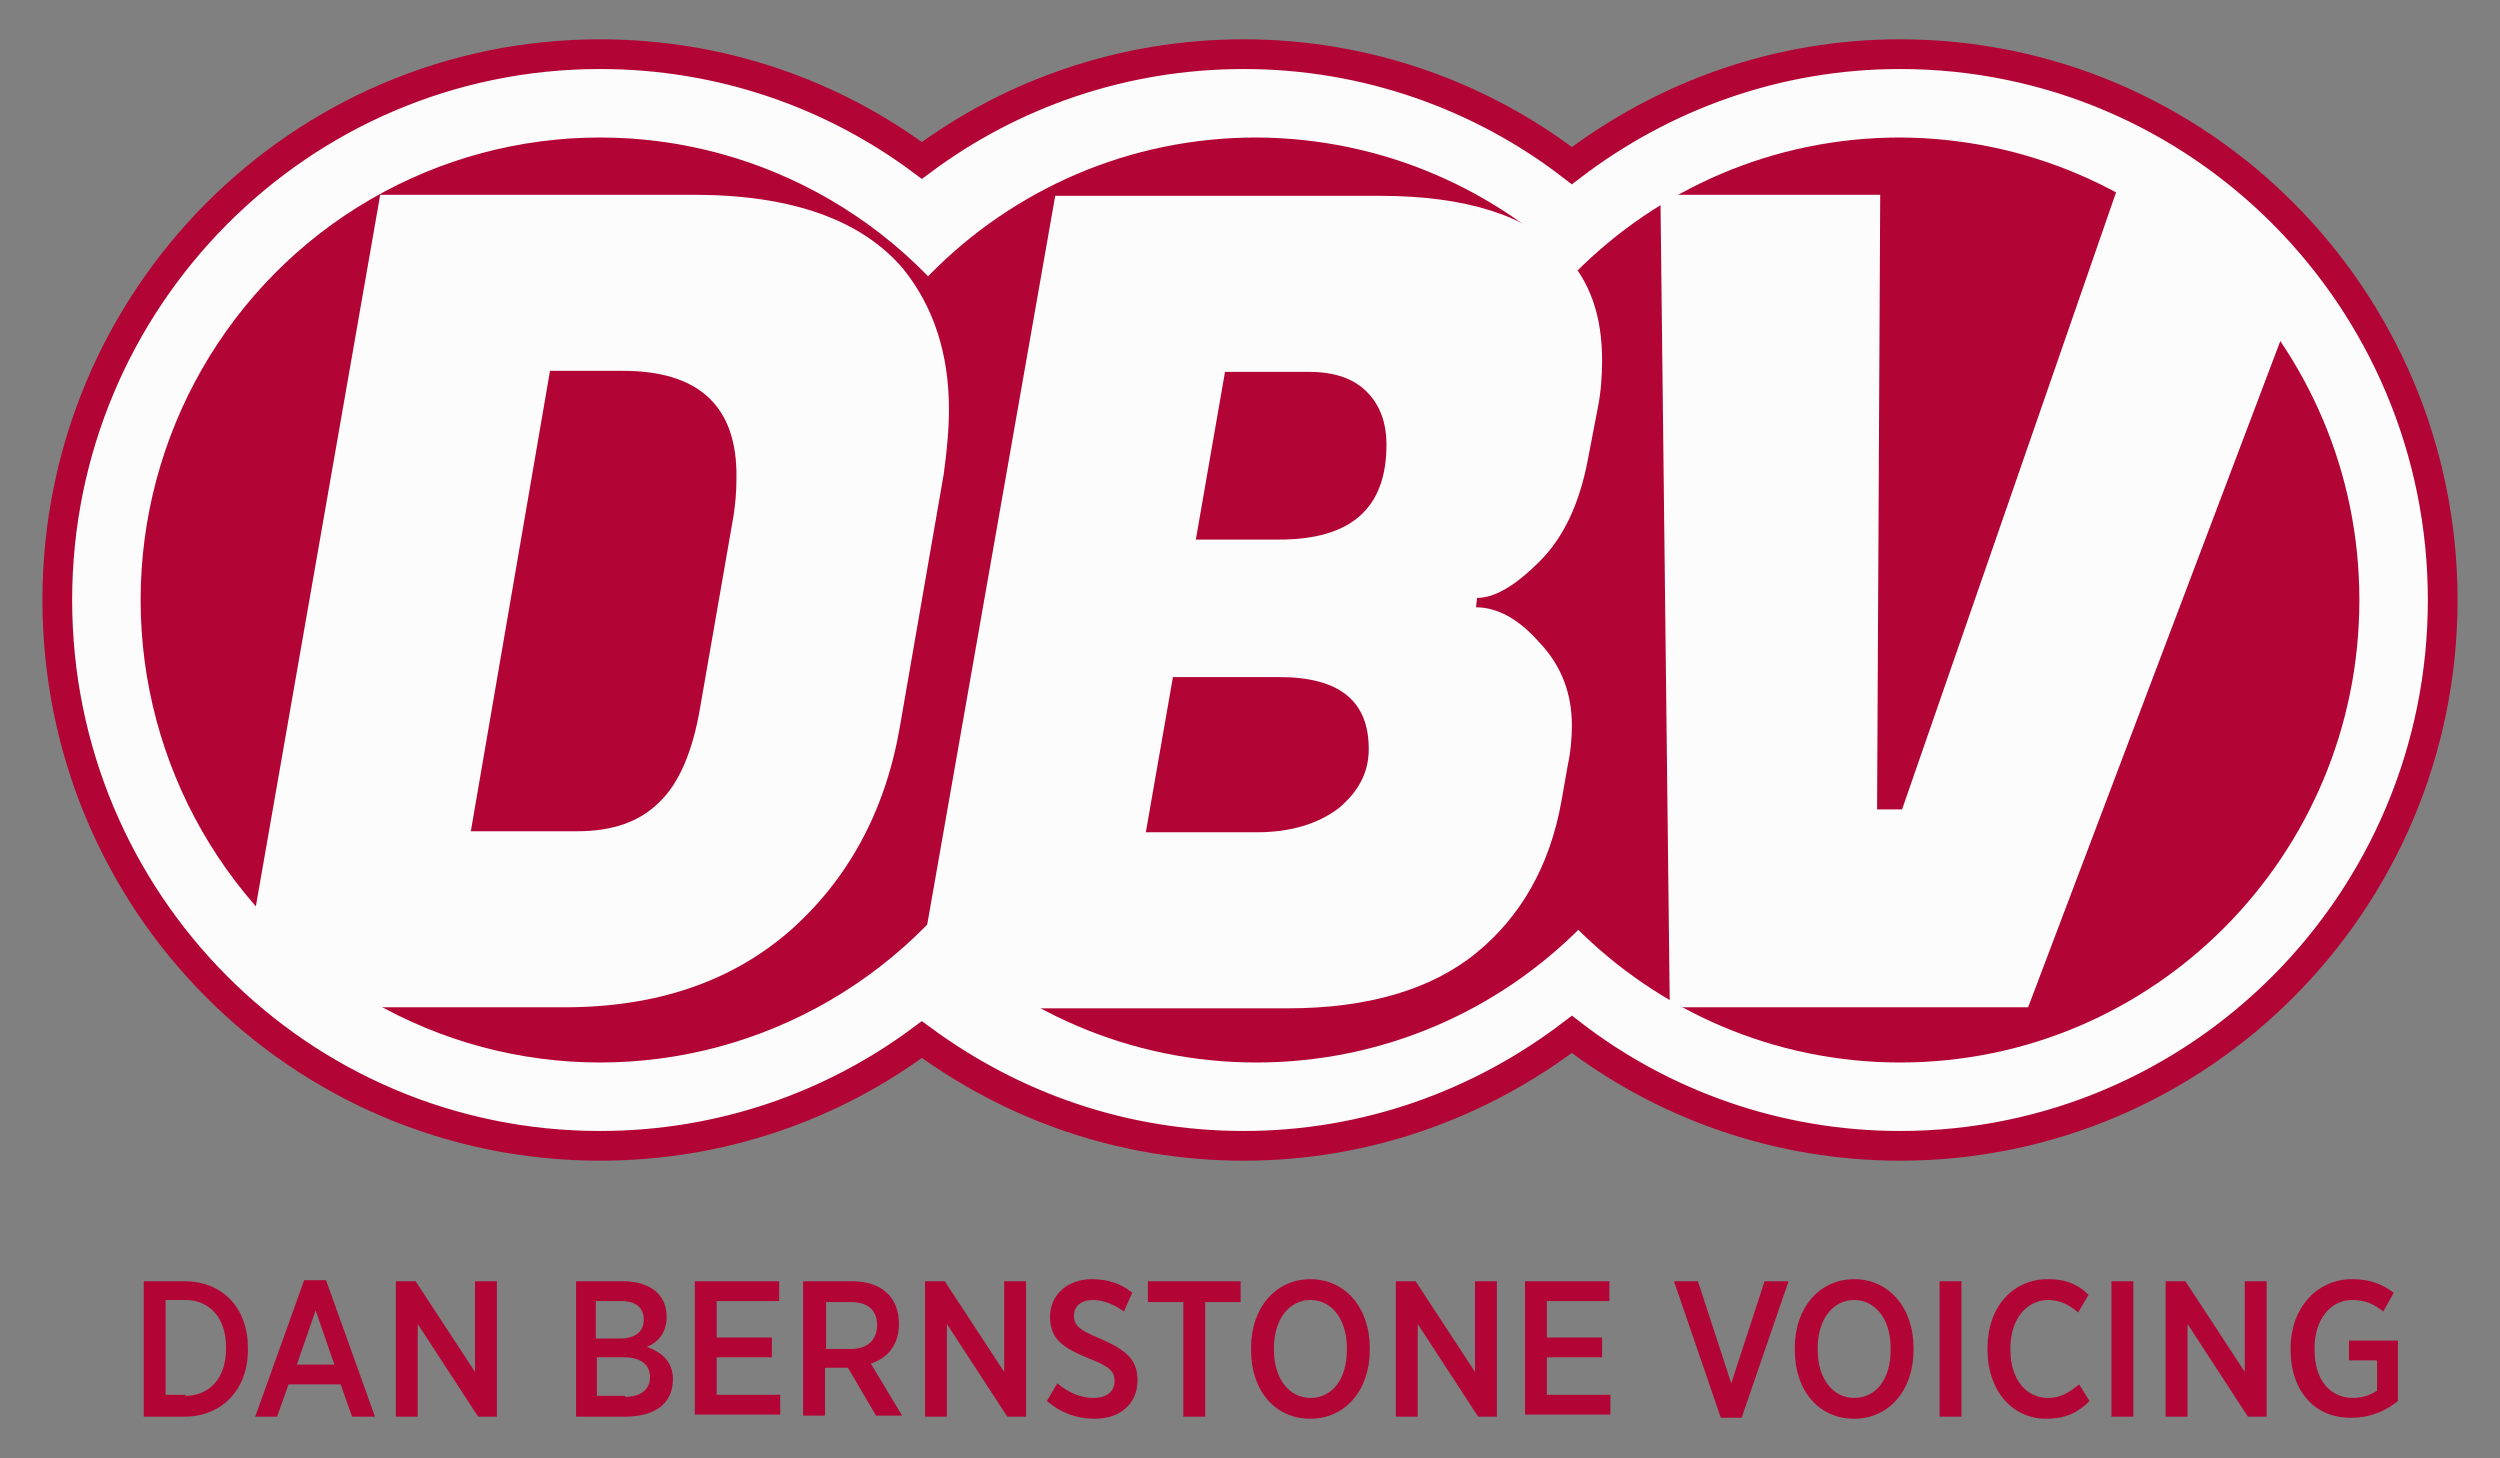 <?xml version="1.0" encoding="utf-8"?>
<!-- Generator: Adobe Illustrator 27.5.0, SVG Export Plug-In . SVG Version: 6.00 Build 0)  -->
<svg version="1.1" xmlns="http://www.w3.org/2000/svg" xmlns:xlink="http://www.w3.org/1999/xlink" x="0px" y="0px"
	 viewBox="0 0 240 140" style="enable-background:new 0 0 240 140;" xml:space="preserve">
<rect x="0" y="0" width="240" height="140" fill="#808080" stroke="none"/>
<style type="text/css">
	.st0{display:none;}
	.st1{display:inline;fill:#AFEA3D;stroke:#068989;stroke-width:2.795;stroke-miterlimit:10;}
	.st2{display:inline;}
	.st3{fill:#068989;}
	.st4{display:inline;fill:#068989;}
	.st5{display:inline;fill:#AFEA3D;}
	.st6{display:inline;fill:#44D8D4;stroke:#132F59;stroke-width:2.795;stroke-miterlimit:10;}
	.st7{fill:#132F59;}
	.st8{display:inline;fill:#132F59;}
	.st9{display:inline;fill:#44D8D4;}
	.st10{display:inline;fill:#FCFCFC;stroke:#073047;stroke-width:2.795;stroke-miterlimit:10;}
	.st11{fill:#073047;}
	.st12{display:inline;fill:#073047;}
	.st13{display:inline;fill:#FCFCFC;}
	.st14{fill:#FCFCFC;stroke:#B20536;stroke-width:2.853;stroke-miterlimit:10;}
	.st15{fill:#B20536;}
	.st16{fill:#FCFCFC;}
	.st17{display:inline;fill:none;stroke:#132F59;stroke-width:2.795;stroke-miterlimit:10;}
	.st18{display:inline;fill:#FFFFFF;}
</style>
<g id="Green" class="st0">
	<path class="st1" d="M181.3,6.7c-11.6,0-22.3,3.9-30.9,10.4c-8.6-6.5-19.3-10.4-30.9-10.4c-11.4,0-21.9,3.7-30.4,10
		c-8.5-6.3-19-10-30.4-10C30.4,6.7,7.5,29.7,7.5,57.9c0,28.3,22.9,51.2,51.2,51.2c11.4,0,21.9-3.7,30.4-10c8.5,6.3,19,10,30.4,10
		c11.6,0,22.3-3.9,30.9-10.4c8.6,6.5,19.3,10.4,30.9,10.4c28.3,0,51.2-22.9,51.2-51.2C232.5,29.7,209.6,6.7,181.3,6.7z"/>
	<g class="st2">
		<path class="st3" d="M15.6,121.8h3.9c3.6,0,6,2.5,6,6.3v0.2c0,3.7-2.4,6.3-6,6.3h-3.9V121.8z M19.6,132.6c2.2,0,3.8-1.6,3.8-4.3
			V128c0-2.7-1.6-4.4-3.8-4.4h-1.8v8.9H19.6z"/>
		<path class="st3" d="M30.8,121.7h2l4.6,12.8h-2.2l-1.1-3h-4.9l-1.1,3h-2.1L30.8,121.7z M33.6,129.6l-1.8-5.1l-1.8,5.1H33.6z"/>
		<path class="st3" d="M39.3,121.8h1.9l5.6,8.4v-8.4h2.1v12.7h-1.8l-5.7-8.7v8.7h-2V121.8z"/>
		<path class="st3" d="M56.3,121.8h4.5c2.4,0,4.1,1.2,4.1,3.3c0,1.6-0.9,2.4-1.9,2.8c1.4,0.5,2.4,1.3,2.4,3c0,2.3-1.8,3.5-4.5,3.5
			h-4.6V121.8z M60.6,127.2c1.4,0,2.3-0.6,2.3-1.8c0-1.1-0.8-1.7-2.1-1.7h-2.3v3.5H60.6z M61,132.6c1.5,0,2.4-0.6,2.4-1.8
			c0-1.2-0.9-1.8-2.5-1.8h-2.5v3.6H61z"/>
		<path class="st3" d="M67.6,121.8h8v1.9h-5.9v3.4h5.2v1.9h-5.2v3.5h6v1.9h-8V121.8z"/>
		<path class="st3" d="M77.9,121.8h4.5c2.7,0,4.5,1.5,4.5,4c0,2-1.1,3.2-2.6,3.7l3,4.9h-2.4l-2.7-4.5c0,0-0.7,0-0.7,0H80v4.5h-2.1
			V121.8z M82.4,128.1c1.5,0,2.4-0.8,2.4-2.3c0-1.5-1-2.2-2.5-2.2H80v4.4H82.4z"/>
		<path class="st3" d="M89.2,121.8h1.9l5.6,8.4v-8.4h2.1v12.7H97l-5.7-8.7v8.7h-2V121.8z"/>
		<path class="st3" d="M100.9,133l0.9-1.7c1.1,0.9,2.1,1.4,3.4,1.4c1.2,0,2-0.6,2-1.5c0-0.9-0.4-1.3-2.4-2.2c-2.4-1-3.6-1.8-3.6-3.9
			c0-2.1,1.6-3.5,3.9-3.5c1.5,0,2.7,0.4,3.8,1.2l-0.8,1.8c-1-0.7-1.9-1.1-3-1.1c-1.1,0-1.8,0.6-1.8,1.5c0,0.9,0.5,1.3,2.5,2.2
			c2.4,1,3.5,2,3.5,3.9c0,2.2-1.7,3.6-4,3.6C103.6,134.6,102.1,134.1,100.9,133z"/>
		<path class="st3" d="M113.7,123.7h-3.3v-2h8.8v2h-3.3v10.7h-2.1V123.7z"/>
		<path class="st3" d="M120.1,128.2V128c0-3.8,2.3-6.5,5.6-6.5c3.3,0,5.6,2.7,5.6,6.4v0.2c0,3.8-2.3,6.5-5.6,6.5
			C122.4,134.7,120.1,132,120.1,128.2z M129.1,128.2V128c0-2.8-1.4-4.5-3.5-4.5c-2,0-3.4,1.8-3.4,4.5v0.2c0,2.8,1.4,4.5,3.4,4.5
			C127.7,132.7,129.1,131,129.1,128.2z"/>
		<path class="st3" d="M133.6,121.8h1.9l5.6,8.4v-8.4h2.1v12.7h-1.8l-5.7-8.7v8.7h-2V121.8z"/>
		<path class="st3" d="M146,121.8h8v1.9H148v3.4h5.2v1.9H148v3.5h6v1.9h-8V121.8z"/>
		<path class="st3" d="M160,121.8h2.3l3.1,9.6l3.1-9.6h2.2l-4.4,12.8h-1.9L160,121.8z"/>
		<path class="st3" d="M171.4,128.2V128c0-3.8,2.3-6.5,5.6-6.5c3.3,0,5.6,2.7,5.6,6.4v0.2c0,3.8-2.3,6.5-5.6,6.5
			C173.7,134.7,171.4,132,171.4,128.2z M180.5,128.2V128c0-2.8-1.4-4.5-3.5-4.5c-2,0-3.4,1.8-3.4,4.5v0.2c0,2.8,1.4,4.5,3.4,4.5
			C179,132.7,180.5,131,180.5,128.2z"/>
		<path class="st3" d="M185,121.8h2.1v12.7H185V121.8z"/>
		<path class="st3" d="M189.5,128.2V128c0-3.8,2.4-6.5,5.7-6.5c1.8,0,2.9,0.6,3.9,1.5l-1,1.7c-0.8-0.7-1.7-1.2-2.8-1.2
			c-2,0-3.5,1.7-3.5,4.5v0.2c0,2.8,1.5,4.5,3.5,4.5c1.2,0,2-0.5,2.9-1.3l1,1.5c-1.1,1-2.2,1.7-4.1,1.7
			C191.9,134.6,189.5,132,189.5,128.2z"/>
		<path class="st3" d="M201.3,121.8h2.1v12.7h-2.1V121.8z"/>
		<path class="st3" d="M206.3,121.8h1.9l5.6,8.4v-8.4h2.1v12.7h-1.8l-5.7-8.7v8.7h-2V121.8z"/>
		<path class="st3" d="M218.1,128.2V128c0-3.7,2.4-6.5,5.8-6.5c1.8,0,2.9,0.5,3.9,1.3l-1,1.8c-0.9-0.7-1.7-1.1-3-1.1
			c-2,0-3.6,1.8-3.6,4.5v0.2c0,2.9,1.5,4.5,3.7,4.5c0.9,0,1.6-0.3,2.3-0.7v-2.8h-2.7v-1.8h4.7v5.7c-1.1,0.9-2.5,1.5-4.3,1.5
			C220.5,134.6,218.1,132.1,218.1,128.2z"/>
	</g>
	<path class="st4" d="M163.9,57.9c0,23.9-19.4,43.3-43.3,43.3c-23.9,0-43.3-19.4-43.3-43.3s19.4-43.3,43.3-43.3
		C144.5,14.6,163.9,34,163.9,57.9z"/>
	<ellipse transform="matrix(0.707 -0.707 0.707 0.707 -23.778 58.464)" class="st4" cx="58.7" cy="57.9" rx="43.3" ry="43.3"/>
	<path class="st4" d="M224.6,57.9c0,23.9-19.4,43.3-43.3,43.3c-23.9,0-43.3-19.4-43.3-43.3s19.4-43.3,43.3-43.3
		C205.2,14.6,224.6,34,224.6,57.9z"/>
	<path class="st5" d="M67.5,19.9c9.2,0,15.8,2.3,19.8,7c2.9,3.5,4.3,7.9,4.3,13.2c0,1.9-0.2,3.9-0.5,6L87,69.8
		c-1.4,8-4.9,14.3-10.4,19.1c-5.5,4.8-12.6,7.2-21.4,7.2l-28.3,0l-1.2-1l-1-0.9l13.1-74.3H67.5z M60.8,36.4H54l-7.5,43.1h10
		c3.3,0,5.9-0.9,7.8-2.7c1.9-1.8,3.2-4.7,3.9-8.8l3.1-17.3c0.3-1.5,0.4-3,0.4-4.2C71.6,39.8,68,36.4,60.8,36.4z"/>
	<path class="st5" d="M132.3,20.1c8,0,13.9,1.8,17.3,5.4c2.5,2.7,3.7,6,3.7,10.1c0,1.4-0.1,2.9-0.4,4.4l-1,5.1
		c-0.8,4-2.3,7.2-4.5,9.4c-2.2,2.3-4.2,3.4-5.9,3.4l-0.1,0.8c2,0,4,1.1,6,3.3c2,2.2,3.1,4.8,3.1,7.7c0,1.2-0.1,2.5-0.4,3.8l-0.6,3.3
		c-1.1,6.1-3.8,10.8-8.1,14.3c-4.3,3.5-10.2,5.2-17.8,5.2H88.2l13.4-76.1H132.3z M122.8,65.1h-10l-2.5,14.6h10c0.1,0,0.3,0,0.4,0
		c3.2,0,5.8-0.8,7.7-2.3c1.9-1.5,2.9-3.4,2.9-5.6C131.2,67.4,128.4,65.1,122.8,65.1z M125.6,36.6h-7.9l-2.7,15.8h7.8
		c6.8,0,10.2-3,10.2-8.9c0-2-0.6-3.7-1.9-5C129.8,37.2,128,36.6,125.6,36.6z"/>
	<path class="st5" d="M181.5,77.6l20.2-58l11.9,0.4l3.3,3.1l2.9,3.2l-26.5,69.8h-33.8l-0.8-76.1h20.7l-0.3,57.6H181.5z"/>
</g>
<g id="Blue" class="st0">
	<path class="st6" d="M181.3,6.7c-11.6,0-22.3,3.9-30.9,10.4c-8.6-6.5-19.3-10.4-30.9-10.4c-11.4,0-21.9,3.7-30.4,10
		c-8.5-6.3-19-10-30.4-10C30.4,6.7,7.5,29.7,7.5,57.9c0,28.3,22.9,51.2,51.2,51.2c11.4,0,21.9-3.7,30.4-10c8.5,6.3,19,10,30.4,10
		c11.6,0,22.3-3.9,30.9-10.4c8.6,6.5,19.3,10.4,30.9,10.4c28.3,0,51.2-22.9,51.2-51.2C232.5,29.7,209.6,6.7,181.3,6.7z"/>
	<g class="st2">
		<path class="st7" d="M15.6,121.8h3.9c3.6,0,6,2.5,6,6.3v0.2c0,3.7-2.4,6.3-6,6.3h-3.9V121.8z M19.6,132.6c2.2,0,3.8-1.6,3.8-4.3
			V128c0-2.7-1.6-4.4-3.8-4.4h-1.8v8.9H19.6z"/>
		<path class="st7" d="M30.8,121.7h2l4.6,12.8h-2.2l-1.1-3h-4.9l-1.1,3h-2.1L30.8,121.7z M33.6,129.6l-1.8-5.1l-1.8,5.1H33.6z"/>
		<path class="st7" d="M39.3,121.8h1.9l5.6,8.4v-8.4h2.1v12.7h-1.8l-5.7-8.7v8.7h-2V121.8z"/>
		<path class="st7" d="M56.3,121.8h4.5c2.4,0,4.1,1.2,4.1,3.3c0,1.6-0.9,2.4-1.9,2.8c1.4,0.5,2.4,1.3,2.4,3c0,2.3-1.8,3.5-4.5,3.5
			h-4.6V121.8z M60.6,127.2c1.4,0,2.3-0.6,2.3-1.8c0-1.1-0.8-1.7-2.1-1.7h-2.3v3.5H60.6z M61,132.6c1.5,0,2.4-0.6,2.4-1.8
			c0-1.2-0.9-1.8-2.5-1.8h-2.5v3.6H61z"/>
		<path class="st7" d="M67.6,121.8h8v1.9h-5.9v3.4h5.2v1.9h-5.2v3.5h6v1.9h-8V121.8z"/>
		<path class="st7" d="M77.9,121.8h4.5c2.7,0,4.5,1.5,4.5,4c0,2-1.1,3.2-2.6,3.7l3,4.9h-2.4l-2.7-4.5c0,0-0.7,0-0.7,0H80v4.5h-2.1
			V121.8z M82.4,128.1c1.5,0,2.4-0.8,2.4-2.3c0-1.5-1-2.2-2.5-2.2H80v4.4H82.4z"/>
		<path class="st7" d="M89.2,121.8h1.9l5.6,8.4v-8.4h2.1v12.7H97l-5.7-8.7v8.7h-2V121.8z"/>
		<path class="st7" d="M100.9,133l0.9-1.7c1.1,0.9,2.1,1.4,3.4,1.4c1.2,0,2-0.6,2-1.5c0-0.9-0.4-1.3-2.4-2.2c-2.4-1-3.6-1.8-3.6-3.9
			c0-2.1,1.6-3.5,3.9-3.5c1.5,0,2.7,0.4,3.8,1.2l-0.8,1.8c-1-0.7-1.9-1.1-3-1.1c-1.1,0-1.8,0.6-1.8,1.5c0,0.9,0.5,1.3,2.5,2.2
			c2.4,1,3.5,2,3.5,3.9c0,2.2-1.7,3.6-4,3.6C103.6,134.6,102.1,134.1,100.9,133z"/>
		<path class="st7" d="M113.7,123.7h-3.3v-2h8.8v2h-3.3v10.7h-2.1V123.7z"/>
		<path class="st7" d="M120.1,128.2V128c0-3.8,2.3-6.5,5.6-6.5c3.3,0,5.6,2.7,5.6,6.4v0.2c0,3.8-2.3,6.5-5.6,6.5
			C122.4,134.7,120.1,132,120.1,128.2z M129.1,128.2V128c0-2.8-1.4-4.5-3.5-4.5c-2,0-3.4,1.8-3.4,4.5v0.2c0,2.8,1.4,4.5,3.4,4.5
			C127.7,132.7,129.1,131,129.1,128.2z"/>
		<path class="st7" d="M133.6,121.8h1.9l5.6,8.4v-8.4h2.1v12.7h-1.8l-5.7-8.7v8.7h-2V121.8z"/>
		<path class="st7" d="M146,121.8h8v1.9H148v3.4h5.2v1.9H148v3.5h6v1.9h-8V121.8z"/>
		<path class="st7" d="M160,121.8h2.3l3.1,9.6l3.1-9.6h2.2l-4.4,12.8h-1.9L160,121.8z"/>
		<path class="st7" d="M171.4,128.2V128c0-3.8,2.3-6.5,5.6-6.5c3.3,0,5.6,2.7,5.6,6.4v0.2c0,3.8-2.3,6.5-5.6,6.5
			C173.7,134.7,171.4,132,171.4,128.2z M180.5,128.2V128c0-2.8-1.4-4.5-3.5-4.5c-2,0-3.4,1.8-3.4,4.5v0.2c0,2.8,1.4,4.5,3.4,4.5
			C179,132.7,180.5,131,180.5,128.2z"/>
		<path class="st7" d="M185,121.8h2.1v12.7H185V121.8z"/>
		<path class="st7" d="M189.5,128.2V128c0-3.8,2.4-6.5,5.7-6.5c1.8,0,2.9,0.6,3.9,1.5l-1,1.7c-0.8-0.7-1.7-1.2-2.8-1.2
			c-2,0-3.5,1.7-3.5,4.5v0.2c0,2.8,1.5,4.5,3.5,4.5c1.2,0,2-0.5,2.9-1.3l1,1.5c-1.1,1-2.2,1.7-4.1,1.7
			C191.9,134.6,189.5,132,189.5,128.2z"/>
		<path class="st7" d="M201.3,121.8h2.1v12.7h-2.1V121.8z"/>
		<path class="st7" d="M206.3,121.8h1.9l5.6,8.4v-8.4h2.1v12.7h-1.8l-5.7-8.7v8.7h-2V121.8z"/>
		<path class="st7" d="M218.1,128.2V128c0-3.7,2.4-6.5,5.8-6.5c1.8,0,2.9,0.5,3.9,1.3l-1,1.8c-0.9-0.7-1.7-1.1-3-1.1
			c-2,0-3.6,1.8-3.6,4.5v0.2c0,2.9,1.5,4.5,3.7,4.5c0.9,0,1.6-0.3,2.3-0.7v-2.8h-2.7v-1.8h4.7v5.7c-1.1,0.9-2.5,1.5-4.3,1.5
			C220.5,134.6,218.1,132.1,218.1,128.2z"/>
	</g>
	<path class="st8" d="M163.9,57.9c0,23.9-19.4,43.3-43.3,43.3c-23.9,0-43.3-19.4-43.3-43.3s19.4-43.3,43.3-43.3
		C144.5,14.6,163.9,34,163.9,57.9z"/>
	<ellipse transform="matrix(0.707 -0.707 0.707 0.707 -23.778 58.464)" class="st8" cx="58.7" cy="57.9" rx="43.3" ry="43.3"/>
	<path class="st8" d="M224.6,57.9c0,23.9-19.4,43.3-43.3,43.3c-23.9,0-43.3-19.4-43.3-43.3s19.4-43.3,43.3-43.3
		C205.2,14.6,224.6,34,224.6,57.9z"/>
	<path class="st9" d="M67.5,19.9c9.2,0,15.8,2.3,19.8,7c2.9,3.5,4.3,7.9,4.3,13.2c0,1.9-0.2,3.9-0.5,6L87,69.8
		c-1.4,8-4.9,14.3-10.4,19.1c-5.5,4.8-12.6,7.2-21.4,7.2l-28.3,0l-1.2-1l-1-0.9l13.1-74.3H67.5z M60.8,36.4H54l-7.5,43.1h10
		c3.3,0,5.9-0.9,7.8-2.7c1.9-1.8,3.2-4.7,3.9-8.8l3.1-17.3c0.3-1.5,0.4-3,0.4-4.2C71.6,39.8,68,36.4,60.8,36.4z"/>
	<path class="st9" d="M132.3,20.1c8,0,13.9,1.8,17.3,5.4c2.5,2.7,3.7,6,3.7,10.1c0,1.4-0.1,2.9-0.4,4.4l-1,5.1
		c-0.8,4-2.3,7.2-4.5,9.4c-2.2,2.3-4.2,3.4-5.9,3.4l-0.1,0.8c2,0,4,1.1,6,3.3c2,2.2,3.1,4.8,3.1,7.7c0,1.2-0.1,2.5-0.4,3.8l-0.6,3.3
		c-1.1,6.1-3.8,10.8-8.1,14.3c-4.3,3.5-10.2,5.2-17.8,5.2H88.2l13.4-76.1H132.3z M122.8,65.1h-10l-2.5,14.6h10c0.1,0,0.3,0,0.4,0
		c3.2,0,5.8-0.8,7.7-2.3c1.9-1.5,2.9-3.4,2.9-5.6C131.2,67.4,128.4,65.1,122.8,65.1z M125.6,36.6h-7.9l-2.7,15.8h7.8
		c6.8,0,10.2-3,10.2-8.9c0-2-0.6-3.7-1.9-5C129.8,37.2,128,36.6,125.6,36.6z"/>
	<path class="st9" d="M181.5,77.6l20.2-58l10.9,0.4l3.6,3.2l3.4,3.8l-26.3,69.1h-33.8l-0.8-76.1h20.7l-0.3,57.6H181.5z"/>
</g>
<g id="White" class="st0">
	<path class="st10" d="M181.3,6.7c-11.6,0-22.3,3.9-30.9,10.4c-8.6-6.5-19.3-10.4-30.9-10.4c-11.4,0-21.9,3.7-30.4,10
		c-8.5-6.3-19-10-30.4-10C30.4,6.7,7.5,29.7,7.5,57.9c0,28.3,22.9,51.2,51.2,51.2c11.4,0,21.9-3.7,30.4-10c8.5,6.3,19,10,30.4,10
		c11.6,0,22.3-3.9,30.9-10.4c8.6,6.5,19.3,10.4,30.9,10.4c28.3,0,51.2-22.9,51.2-51.2C232.5,29.7,209.6,6.7,181.3,6.7z"/>
	<g class="st2">
		<path class="st11" d="M15.6,121.8h3.9c3.6,0,6,2.5,6,6.3v0.2c0,3.7-2.4,6.3-6,6.3h-3.9V121.8z M19.6,132.6c2.2,0,3.8-1.6,3.8-4.3
			V128c0-2.7-1.6-4.4-3.8-4.4h-1.8v8.9H19.6z"/>
		<path class="st11" d="M30.8,121.7h2l4.6,12.8h-2.2l-1.1-3h-4.9l-1.1,3h-2.1L30.8,121.7z M33.6,129.6l-1.8-5.1l-1.8,5.1H33.6z"/>
		<path class="st11" d="M39.3,121.8h1.9l5.6,8.4v-8.4h2.1v12.7h-1.8l-5.7-8.7v8.7h-2V121.8z"/>
		<path class="st11" d="M56.3,121.8h4.5c2.4,0,4.1,1.2,4.1,3.3c0,1.6-0.9,2.4-1.9,2.8c1.4,0.5,2.4,1.3,2.4,3c0,2.3-1.8,3.5-4.5,3.5
			h-4.6V121.8z M60.6,127.2c1.4,0,2.3-0.6,2.3-1.8c0-1.1-0.8-1.7-2.1-1.7h-2.3v3.5H60.6z M61,132.6c1.5,0,2.4-0.6,2.4-1.8
			c0-1.2-0.9-1.8-2.5-1.8h-2.5v3.6H61z"/>
		<path class="st11" d="M67.6,121.8h8v1.9h-5.9v3.4h5.2v1.9h-5.2v3.5h6v1.9h-8V121.8z"/>
		<path class="st11" d="M77.9,121.8h4.5c2.7,0,4.5,1.5,4.5,4c0,2-1.1,3.2-2.6,3.7l3,4.9h-2.4l-2.7-4.5c0,0-0.7,0-0.7,0H80v4.5h-2.1
			V121.8z M82.4,128.1c1.5,0,2.4-0.8,2.4-2.3c0-1.5-1-2.2-2.5-2.2H80v4.4H82.4z"/>
		<path class="st11" d="M89.2,121.8h1.9l5.6,8.4v-8.4h2.1v12.7H97l-5.7-8.7v8.7h-2V121.8z"/>
		<path class="st11" d="M100.9,133l0.9-1.7c1.1,0.9,2.1,1.4,3.4,1.4c1.2,0,2-0.6,2-1.5c0-0.9-0.4-1.3-2.4-2.2
			c-2.4-1-3.6-1.8-3.6-3.9c0-2.1,1.6-3.5,3.9-3.5c1.5,0,2.7,0.4,3.8,1.2l-0.8,1.8c-1-0.7-1.9-1.1-3-1.1c-1.1,0-1.8,0.6-1.8,1.5
			c0,0.9,0.5,1.3,2.5,2.2c2.4,1,3.5,2,3.5,3.9c0,2.2-1.7,3.6-4,3.6C103.6,134.6,102.1,134.1,100.9,133z"/>
		<path class="st11" d="M113.7,123.7h-3.3v-2h8.8v2h-3.3v10.7h-2.1V123.7z"/>
		<path class="st11" d="M120.1,128.2V128c0-3.8,2.3-6.5,5.6-6.5c3.3,0,5.6,2.7,5.6,6.4v0.2c0,3.8-2.3,6.5-5.6,6.5
			C122.4,134.7,120.1,132,120.1,128.2z M129.1,128.2V128c0-2.8-1.4-4.5-3.5-4.5c-2,0-3.4,1.8-3.4,4.5v0.2c0,2.8,1.4,4.5,3.4,4.5
			C127.7,132.7,129.1,131,129.1,128.2z"/>
		<path class="st11" d="M133.6,121.8h1.9l5.6,8.4v-8.4h2.1v12.7h-1.8l-5.7-8.7v8.7h-2V121.8z"/>
		<path class="st11" d="M146,121.8h8v1.9H148v3.4h5.2v1.9H148v3.5h6v1.9h-8V121.8z"/>
		<path class="st11" d="M160,121.8h2.3l3.1,9.6l3.1-9.6h2.2l-4.4,12.8h-1.9L160,121.8z"/>
		<path class="st11" d="M171.4,128.2V128c0-3.8,2.3-6.5,5.6-6.5c3.3,0,5.6,2.7,5.6,6.4v0.2c0,3.8-2.3,6.5-5.6,6.5
			C173.7,134.7,171.4,132,171.4,128.2z M180.5,128.2V128c0-2.8-1.4-4.5-3.5-4.5c-2,0-3.4,1.8-3.4,4.5v0.2c0,2.8,1.4,4.5,3.4,4.5
			C179,132.7,180.5,131,180.5,128.2z"/>
		<path class="st11" d="M185,121.8h2.1v12.7H185V121.8z"/>
		<path class="st11" d="M189.5,128.2V128c0-3.8,2.4-6.5,5.7-6.5c1.8,0,2.9,0.6,3.9,1.5l-1,1.7c-0.8-0.7-1.7-1.2-2.8-1.2
			c-2,0-3.5,1.7-3.5,4.5v0.2c0,2.8,1.5,4.5,3.5,4.5c1.2,0,2-0.5,2.9-1.3l1,1.5c-1.1,1-2.2,1.7-4.1,1.7
			C191.9,134.6,189.5,132,189.5,128.2z"/>
		<path class="st11" d="M201.3,121.8h2.1v12.7h-2.1V121.8z"/>
		<path class="st11" d="M206.3,121.8h1.9l5.6,8.4v-8.4h2.1v12.7h-1.8l-5.7-8.7v8.7h-2V121.8z"/>
		<path class="st11" d="M218.1,128.2V128c0-3.7,2.4-6.5,5.8-6.5c1.8,0,2.9,0.5,3.9,1.3l-1,1.8c-0.9-0.7-1.7-1.1-3-1.1
			c-2,0-3.6,1.8-3.6,4.5v0.2c0,2.9,1.5,4.5,3.7,4.5c0.9,0,1.6-0.3,2.3-0.7v-2.8h-2.7v-1.8h4.7v5.7c-1.1,0.9-2.5,1.5-4.3,1.5
			C220.5,134.6,218.1,132.1,218.1,128.2z"/>
	</g>
	<path class="st12" d="M163.9,57.9c0,23.9-19.4,43.3-43.3,43.3c-23.9,0-43.3-19.4-43.3-43.3s19.4-43.3,43.3-43.3
		C144.5,14.6,163.9,34,163.9,57.9z"/>
	
		<ellipse transform="matrix(0.707 -0.707 0.707 0.707 -23.778 58.464)" class="st12" cx="58.7" cy="57.9" rx="43.3" ry="43.3"/>
	<path class="st12" d="M224.6,57.9c0,23.9-19.4,43.3-43.3,43.3c-23.9,0-43.3-19.4-43.3-43.3s19.4-43.3,43.3-43.3
		C205.2,14.6,224.6,34,224.6,57.9z"/>
	<path class="st13" d="M67.5,19.9c9.2,0,15.8,2.3,19.8,7c2.9,3.5,4.3,7.9,4.3,13.2c0,1.9-0.2,3.9-0.5,6L87,69.8
		c-1.4,8-4.9,14.3-10.4,19.1c-5.5,4.8-12.6,7.2-21.4,7.2l-28.3,0l-1.2-1l-1-0.9l13.1-74.3H67.5z M60.8,36.4H54l-7.5,43.1h10
		c3.3,0,5.9-0.9,7.8-2.7c1.9-1.8,3.2-4.7,3.9-8.8l3.1-17.3c0.3-1.5,0.4-3,0.4-4.2C71.6,39.8,68,36.4,60.8,36.4z"/>
	<path class="st13" d="M132.3,20.1c8,0,13.9,1.8,17.3,5.4c2.5,2.7,3.7,6,3.7,10.1c0,1.4-0.1,2.9-0.4,4.4l-1,5.1
		c-0.8,4-2.3,7.2-4.5,9.4c-2.2,2.3-4.2,3.4-5.9,3.4l-0.1,0.8c2,0,4,1.1,6,3.3c2,2.2,3.1,4.8,3.1,7.7c0,1.2-0.1,2.5-0.4,3.8l-0.6,3.3
		c-1.1,6.1-3.8,10.8-8.1,14.3c-4.3,3.5-10.2,5.2-17.8,5.2H88.2l13.4-76.1H132.3z M122.8,65.1h-10l-2.5,14.6h10c0.1,0,0.3,0,0.4,0
		c3.2,0,5.8-0.8,7.7-2.3c1.9-1.5,2.9-3.4,2.9-5.6C131.2,67.4,128.4,65.1,122.8,65.1z M125.6,36.6h-7.9l-2.7,15.8h7.8
		c6.8,0,10.2-3,10.2-8.9c0-2-0.6-3.7-1.9-5C129.8,37.2,128,36.6,125.6,36.6z"/>
	<path class="st13" d="M181.5,77.6l20.2-58l10.9,0.4l3.6,3.2l3.4,3.8l-26.3,69.1h-33.8l-0.8-76.1h20.7l-0.3,57.6H181.5z"/>
</g>
<g id="Red">
	<path class="st14" d="M182.4,5.2c-11.8,0-22.7,4-31.5,10.7c-8.7-6.7-19.7-10.7-31.5-10.7c-11.6,0-22.3,3.8-30.9,10.2
		C79.9,9,69.2,5.2,57.6,5.2C28.8,5.2,5.5,28.7,5.5,57.6c0,29,23.3,52.4,52.1,52.4c11.6,0,22.3-3.8,30.9-10.2
		c8.7,6.4,19.3,10.2,30.9,10.2c11.8,0,22.7-4,31.5-10.7c8.7,6.7,19.7,10.7,31.5,10.7c28.8,0,52.1-23.5,52.1-52.4
		C234.5,28.7,211.2,5.2,182.4,5.2z"/>
	<g>
		<path class="st15" d="M13.8,123h3.9c3.7,0,6.1,2.6,6.1,6.4v0.2c0,3.8-2.5,6.4-6.1,6.4h-3.9V123z M17.8,134c2.3,0,3.9-1.7,3.9-4.5
			v-0.2c0-2.8-1.6-4.5-3.9-4.5h-1.9v9.1H17.8z"/>
		<path class="st15" d="M29.2,122.9h2.1L36,136h-2.2l-1.1-3.1h-5l-1.1,3.1h-2.1L29.2,122.9z M32.1,131l-1.8-5.2l-1.8,5.2H32.1z"/>
		<path class="st15" d="M37.9,123h2l5.7,8.7V123h2.1v13h-1.8l-5.8-8.9v8.9h-2.1V123z"/>
		<path class="st15" d="M55.2,123h4.6c2.5,0,4.2,1.2,4.2,3.4c0,1.6-0.9,2.5-1.9,2.9c1.4,0.5,2.5,1.4,2.5,3.1c0,2.4-1.8,3.6-4.6,3.6
			h-4.7V123z M59.5,128.5c1.4,0,2.3-0.6,2.3-1.8c0-1.2-0.8-1.8-2.2-1.8h-2.4v3.6H59.5z M60,134.1c1.5,0,2.4-0.7,2.4-1.9
			c0-1.2-0.9-1.9-2.5-1.9h-2.6v3.7H60z"/>
		<path class="st15" d="M66.7,123h8.1v1.9h-6v3.5h5.3v1.9h-5.3v3.6h6.1v1.9h-8.2V123z"/>
		<path class="st15" d="M77.2,123h4.6c2.8,0,4.5,1.5,4.5,4.1c0,2-1.1,3.3-2.7,3.8l3,5h-2.5l-2.7-4.6c0,0-0.7,0-0.7,0h-1.5v4.6h-2.1
			V123z M81.7,129.5c1.5,0,2.5-0.8,2.5-2.3c0-1.5-1-2.2-2.5-2.2h-2.4v4.5H81.7z"/>
		<path class="st15" d="M88.7,123h2l5.7,8.7V123h2.1v13h-1.8l-5.8-8.9v8.9h-2.1V123z"/>
		<path class="st15" d="M100.5,134.5l1-1.7c1.1,0.9,2.2,1.4,3.5,1.4c1.2,0,2-0.6,2-1.6c0-0.9-0.4-1.4-2.5-2.2c-2.4-1-3.7-1.8-3.7-4
			c0-2.1,1.7-3.6,4-3.6c1.5,0,2.8,0.4,3.9,1.3l-0.8,1.8c-1-0.7-2-1.1-3-1.1c-1.1,0-1.8,0.6-1.8,1.5c0,0.9,0.5,1.4,2.5,2.2
			c2.5,1.1,3.6,2,3.6,4c0,2.3-1.7,3.7-4.1,3.7C103.3,136.2,101.8,135.6,100.5,134.5z"/>
		<path class="st15" d="M113.6,125h-3.4v-2h8.9v2h-3.4v11h-2.1V125z"/>
		<path class="st15" d="M120.1,129.6v-0.2c0-3.9,2.4-6.6,5.7-6.6c3.3,0,5.7,2.7,5.7,6.6v0.2c0,3.9-2.4,6.6-5.7,6.6
			C122.4,136.2,120.1,133.5,120.1,129.6z M129.3,129.6v-0.2c0-2.8-1.5-4.6-3.5-4.6c-2,0-3.5,1.8-3.5,4.6v0.2c0,2.8,1.5,4.6,3.5,4.6
			C127.9,134.2,129.3,132.4,129.3,129.6z"/>
		<path class="st15" d="M133.9,123h2l5.7,8.7V123h2.1v13h-1.8l-5.8-8.9v8.9h-2.1V123z"/>
		<path class="st15" d="M146.4,123h8.1v1.9h-6v3.5h5.3v1.9h-5.3v3.6h6.1v1.9h-8.2V123z"/>
		<path class="st15" d="M160.7,123h2.3l3.2,9.8l3.2-9.8h2.3l-4.5,13.1h-2L160.7,123z"/>
		<path class="st15" d="M172.3,129.6v-0.2c0-3.9,2.4-6.6,5.7-6.6c3.3,0,5.7,2.7,5.7,6.6v0.2c0,3.9-2.4,6.6-5.7,6.6
			C174.6,136.2,172.3,133.5,172.3,129.6z M181.5,129.6v-0.2c0-2.8-1.5-4.6-3.5-4.6c-2,0-3.5,1.8-3.5,4.6v0.2c0,2.8,1.5,4.6,3.5,4.6
			C180.1,134.2,181.5,132.4,181.5,129.6z"/>
		<path class="st15" d="M186.2,123h2.1v13h-2.1V123z"/>
		<path class="st15" d="M190.8,129.6v-0.2c0-3.9,2.4-6.6,5.8-6.6c1.9,0,3,0.6,3.9,1.5l-1,1.7c-0.8-0.7-1.7-1.2-2.9-1.2
			c-2,0-3.6,1.8-3.6,4.6v0.2c0,2.8,1.5,4.6,3.6,4.6c1.2,0,2-0.5,3-1.3l1,1.6c-1.1,1.1-2.3,1.7-4.2,1.7
			C193.2,136.2,190.8,133.5,190.8,129.6z"/>
		<path class="st15" d="M202.7,123h2.1v13h-2.1V123z"/>
		<path class="st15" d="M207.8,123h2l5.7,8.7V123h2.1v13h-1.8l-5.8-8.9v8.9h-2.1V123z"/>
		<path class="st15" d="M219.9,129.6v-0.2c0-3.8,2.5-6.6,5.9-6.6c1.8,0,2.9,0.5,4,1.3l-1,1.8c-0.9-0.7-1.7-1.1-3-1.1
			c-2.1,0-3.6,1.9-3.6,4.6v0.2c0,2.9,1.5,4.6,3.7,4.6c0.9,0,1.7-0.3,2.3-0.7v-2.9h-2.7v-1.9h4.7v5.8c-1.1,0.9-2.6,1.6-4.4,1.6
			C222.3,136.2,219.9,133.6,219.9,129.6z"/>
	</g>
	<path class="st15" d="M164.7,57.6c0,24.5-19.7,44.4-44.1,44.4c-24.3,0-44.1-19.9-44.1-44.4s19.7-44.4,44.1-44.4
		C144.9,13.3,164.7,33.1,164.7,57.6z"/>
	<ellipse class="st15" cx="57.6" cy="57.6" rx="44.1" ry="44.4"/>
	<path class="st15" d="M226.5,57.6c0,24.5-19.7,44.4-44.1,44.4c-24.3,0-44.1-19.9-44.1-44.4s19.7-44.4,44.1-44.4
		C206.7,13.3,226.5,33.1,226.5,57.6z"/>
	<path class="st16" d="M66.6,18.7c9.4,0,16.1,2.4,20.1,7.1c2.9,3.6,4.4,8.1,4.4,13.5c0,1.9-0.2,4-0.5,6.2l-4.2,24.2
		c-1.4,8.2-5,14.7-10.5,19.6c-5.6,4.9-12.8,7.4-21.7,7.4l-28.8,0l-1.2-1l-1-0.9l13.3-76.1H66.6z M59.8,35.6h-7l-7.6,44.2h10.2
		c3.4,0,6-0.9,7.9-2.8c1.9-1.8,3.2-4.9,3.9-9l3.1-17.8c0.3-1.6,0.4-3,0.4-4.3C70.8,39,67.1,35.6,59.8,35.6z"/>
	<path class="st16" d="M132.5,18.8c8.2,0,14.1,1.9,17.6,5.5c2.6,2.7,3.7,6.1,3.7,10.3c0,1.4-0.1,3-0.4,4.5l-1,5.2
		c-0.8,4.1-2.3,7.3-4.6,9.6c-2.3,2.3-4.3,3.5-6,3.5l-0.1,0.9c2,0,4.1,1.1,6.1,3.4c2.1,2.2,3.1,4.9,3.1,7.9c0,1.2-0.1,2.5-0.4,3.9
		l-0.6,3.4c-1.1,6.2-3.9,11.1-8.2,14.6c-4.3,3.5-10.4,5.3-18.1,5.3H87.6l13.7-78H132.5z M122.8,65h-10.2L110,79.9h10.2
		c0.1,0,0.3,0,0.4,0c3.3,0,5.9-0.8,7.9-2.3c1.9-1.6,2.9-3.4,2.9-5.7C131.4,67.3,128.6,65,122.8,65z M125.7,35.7h-8.1l-2.8,16.1h8
		c6.9,0,10.3-3,10.3-9.1c0-2.1-0.6-3.8-1.9-5.1C130,36.4,128.2,35.7,125.7,35.7z"/>
	<path class="st16" d="M182.6,77.7l20.6-59.4l11.1,0.4L218,22l3.5,3.9l-26.8,70.8h-34.4l-0.9-78h21.1l-0.3,59H182.6z"/>
</g>
<g id="Transparent" class="st0">
	<path class="st17" d="M181.3,6.7c-11.6,0-22.3,3.9-30.9,10.4c-8.6-6.5-19.3-10.4-30.9-10.4c-11.4,0-21.9,3.7-30.4,10
		c-8.5-6.3-19-10-30.4-10C30.4,6.7,7.5,29.7,7.5,57.9c0,28.3,22.9,51.2,51.2,51.2c11.4,0,21.9-3.7,30.4-10c8.5,6.3,19,10,30.4,10
		c11.6,0,22.3-3.9,30.9-10.4c8.6,6.5,19.3,10.4,30.9,10.4c28.3,0,51.2-22.9,51.2-51.2C232.5,29.7,209.6,6.7,181.3,6.7z"/>
	<g class="st2">
		<path class="st7" d="M15.6,121.8h3.9c3.6,0,6,2.5,6,6.3v0.2c0,3.7-2.4,6.3-6,6.3h-3.9V121.8z M19.6,132.6c2.2,0,3.8-1.6,3.8-4.3
			V128c0-2.7-1.6-4.4-3.8-4.4h-1.8v8.9H19.6z"/>
		<path class="st7" d="M30.8,121.7h2l4.6,12.8h-2.2l-1.1-3h-4.9l-1.1,3h-2.1L30.8,121.7z M33.6,129.6l-1.8-5.1l-1.8,5.1H33.6z"/>
		<path class="st7" d="M39.3,121.8h1.9l5.6,8.4v-8.4h2.1v12.7h-1.8l-5.7-8.7v8.7h-2V121.8z"/>
		<path class="st7" d="M56.3,121.8h4.5c2.4,0,4.1,1.2,4.1,3.3c0,1.6-0.9,2.4-1.9,2.8c1.4,0.5,2.4,1.3,2.4,3c0,2.3-1.8,3.5-4.5,3.5
			h-4.6V121.8z M60.6,127.2c1.4,0,2.3-0.6,2.3-1.8c0-1.1-0.8-1.7-2.1-1.7h-2.3v3.5H60.6z M61,132.6c1.5,0,2.4-0.6,2.4-1.8
			c0-1.2-0.9-1.8-2.5-1.8h-2.5v3.6H61z"/>
		<path class="st7" d="M67.6,121.8h8v1.9h-5.9v3.4h5.2v1.9h-5.2v3.5h6v1.9h-8V121.8z"/>
		<path class="st7" d="M77.9,121.8h4.5c2.7,0,4.5,1.5,4.5,4c0,2-1.1,3.2-2.6,3.7l3,4.9h-2.4l-2.7-4.5c0,0-0.7,0-0.7,0H80v4.5h-2.1
			V121.8z M82.4,128.1c1.5,0,2.4-0.8,2.4-2.3c0-1.5-1-2.2-2.5-2.2H80v4.4H82.4z"/>
		<path class="st7" d="M89.2,121.8h1.9l5.6,8.4v-8.4h2.1v12.7H97l-5.7-8.7v8.7h-2V121.8z"/>
		<path class="st7" d="M100.9,133l0.9-1.7c1.1,0.9,2.1,1.4,3.4,1.4c1.2,0,2-0.6,2-1.5c0-0.9-0.4-1.3-2.4-2.2c-2.4-1-3.6-1.8-3.6-3.9
			c0-2.1,1.6-3.5,3.9-3.5c1.5,0,2.7,0.4,3.8,1.2l-0.8,1.8c-1-0.7-1.9-1.1-3-1.1c-1.1,0-1.8,0.6-1.8,1.5c0,0.9,0.5,1.3,2.5,2.2
			c2.4,1,3.5,2,3.5,3.9c0,2.2-1.7,3.6-4,3.6C103.6,134.6,102.1,134.1,100.9,133z"/>
		<path class="st7" d="M113.7,123.7h-3.3v-2h8.8v2h-3.3v10.7h-2.1V123.7z"/>
		<path class="st7" d="M120.1,128.2V128c0-3.8,2.3-6.5,5.6-6.5c3.3,0,5.6,2.7,5.6,6.4v0.2c0,3.8-2.3,6.5-5.6,6.5
			C122.4,134.7,120.1,132,120.1,128.2z M129.1,128.2V128c0-2.8-1.4-4.5-3.5-4.5c-2,0-3.4,1.8-3.4,4.5v0.2c0,2.8,1.4,4.5,3.4,4.5
			C127.7,132.7,129.1,131,129.1,128.2z"/>
		<path class="st7" d="M133.6,121.8h1.9l5.6,8.4v-8.4h2.1v12.7h-1.8l-5.7-8.7v8.7h-2V121.8z"/>
		<path class="st7" d="M146,121.8h8v1.9H148v3.4h5.2v1.9H148v3.5h6v1.9h-8V121.8z"/>
		<path class="st7" d="M160,121.8h2.3l3.1,9.6l3.1-9.6h2.2l-4.4,12.8h-1.9L160,121.8z"/>
		<path class="st7" d="M171.4,128.2V128c0-3.8,2.3-6.5,5.6-6.5c3.3,0,5.6,2.7,5.6,6.4v0.2c0,3.8-2.3,6.5-5.6,6.5
			C173.7,134.7,171.4,132,171.4,128.2z M180.5,128.2V128c0-2.8-1.4-4.5-3.5-4.5c-2,0-3.4,1.8-3.4,4.5v0.2c0,2.8,1.4,4.5,3.4,4.5
			C179,132.7,180.5,131,180.5,128.2z"/>
		<path class="st7" d="M185,121.8h2.1v12.7H185V121.8z"/>
		<path class="st7" d="M189.5,128.2V128c0-3.8,2.4-6.5,5.7-6.5c1.8,0,2.9,0.6,3.9,1.5l-1,1.7c-0.8-0.7-1.7-1.2-2.8-1.2
			c-2,0-3.5,1.7-3.5,4.5v0.2c0,2.8,1.5,4.5,3.5,4.5c1.2,0,2-0.5,2.9-1.3l1,1.5c-1.1,1-2.2,1.7-4.1,1.7
			C191.9,134.6,189.5,132,189.5,128.2z"/>
		<path class="st7" d="M201.3,121.8h2.1v12.7h-2.1V121.8z"/>
		<path class="st7" d="M206.3,121.8h1.9l5.6,8.4v-8.4h2.1v12.7h-1.8l-5.7-8.7v8.7h-2V121.8z"/>
		<path class="st7" d="M218.1,128.2V128c0-3.7,2.4-6.5,5.8-6.5c1.8,0,2.9,0.5,3.9,1.3l-1,1.8c-0.9-0.7-1.7-1.1-3-1.1
			c-2,0-3.6,1.8-3.6,4.5v0.2c0,2.9,1.5,4.5,3.7,4.5c0.9,0,1.6-0.3,2.3-0.7v-2.8h-2.7v-1.8h4.7v5.7c-1.1,0.9-2.5,1.5-4.3,1.5
			C220.5,134.6,218.1,132.1,218.1,128.2z"/>
	</g>
	<path class="st8" d="M64.3,76.9c1.9-1.8,3.2-4.7,3.9-8.8l3.1-17.3c0.3-1.5,0.4-3,0.4-4.2c0-6.7-3.6-10-10.8-10H54l-7.5,43.1h10
		C59.8,79.6,62.4,78.7,64.3,76.9z"/>
	<path class="st8" d="M132.3,20.1c5.4,0,9.8,0.8,13.2,2.4c-7-5-15.6-7.9-24.9-7.9c-12.1,0-23.1,5-30.9,13c-7.9-8-18.8-13-30.9-13
		c-23.9,0-43.3,19.4-43.3,43.3c0,11,4.1,21,10.8,28.6l11.7-66.6h29.6c9.2,0,15.8,2.3,19.8,7c2.9,3.5,4.3,7.9,4.3,13.2
		c0,1.9-0.2,3.9-0.5,6L87,69.8c-1.4,8-4.9,14.3-10.4,19.1c-5.5,4.8-12.6,7.2-21.4,7.2l-17.1,0c6.1,3.3,13.1,5.2,20.5,5.2
		c12.1,0,23.1-5,30.9-13l12-68.2H132.3z"/>
	<path class="st18" d="M149.6,25.4c-1.1-1.2-2.5-2.1-4.1-2.9c1.9,1.3,3.7,2.8,5.3,4.4C150.4,26.4,150,25.9,149.6,25.4z"/>
	<path class="st8" d="M122.8,65.1h-10l-2.5,14.6h10c0.1,0,0.3,0,0.4,0c3.2,0,5.8-0.8,7.7-2.3c1.9-1.5,2.9-3.4,2.9-5.6
		C131.2,67.4,128.4,65.1,122.8,65.1z M125.6,36.6h-7.9l-2.7,15.8h7.8c6.8,0,10.2-3,10.2-8.9c0-2-0.6-3.7-1.9-5
		C129.8,37.2,128,36.6,125.6,36.6z"/>
	<g class="st2">
		<path class="st7" d="M158.7,21c-2.8,1.7-5.4,3.8-7.7,6c0,0-0.1-0.1-0.1-0.1c1.7,2.4,2.4,5.2,2.4,8.6c0,1.4-0.1,2.9-0.4,4.4l-1,5.1
			c-0.8,4-2.3,7.2-4.5,9.4c-2.2,2.3-4.2,3.4-5.9,3.4l-0.1,0.8c2,0,4,1.1,6,3.3c2,2.2,3.1,4.8,3.1,7.7c0,1.2-0.1,2.5-0.4,3.8
			l-0.6,3.3c-1.1,6.1-3.8,10.8-8.1,14.3c-4.3,3.5-10.2,5.2-17.8,5.2h-23.2c6,3.2,12.9,5,20.3,5c11.8,0,22.6-4.8,30.4-12.4
			c2.6,2.5,5.4,4.7,8.6,6.5L158.7,21z"/>
		<path class="st7" d="M179.4,19.9l-0.3,57.6h2.4l20.2-57.9c-6.1-3.2-13-5.1-20.4-5.1c-7.5,0-14.6,1.9-20.8,5.3H179.4z"/>
		<path class="st7" d="M217.1,33.5l-23.7,62.6h-32.5c6.1,3.3,13.1,5.2,20.5,5.2c23.9,0,43.3-19.4,43.3-43.3
			C224.6,48.9,221.8,40.5,217.1,33.5z"/>
	</g>
</g>
</svg>
